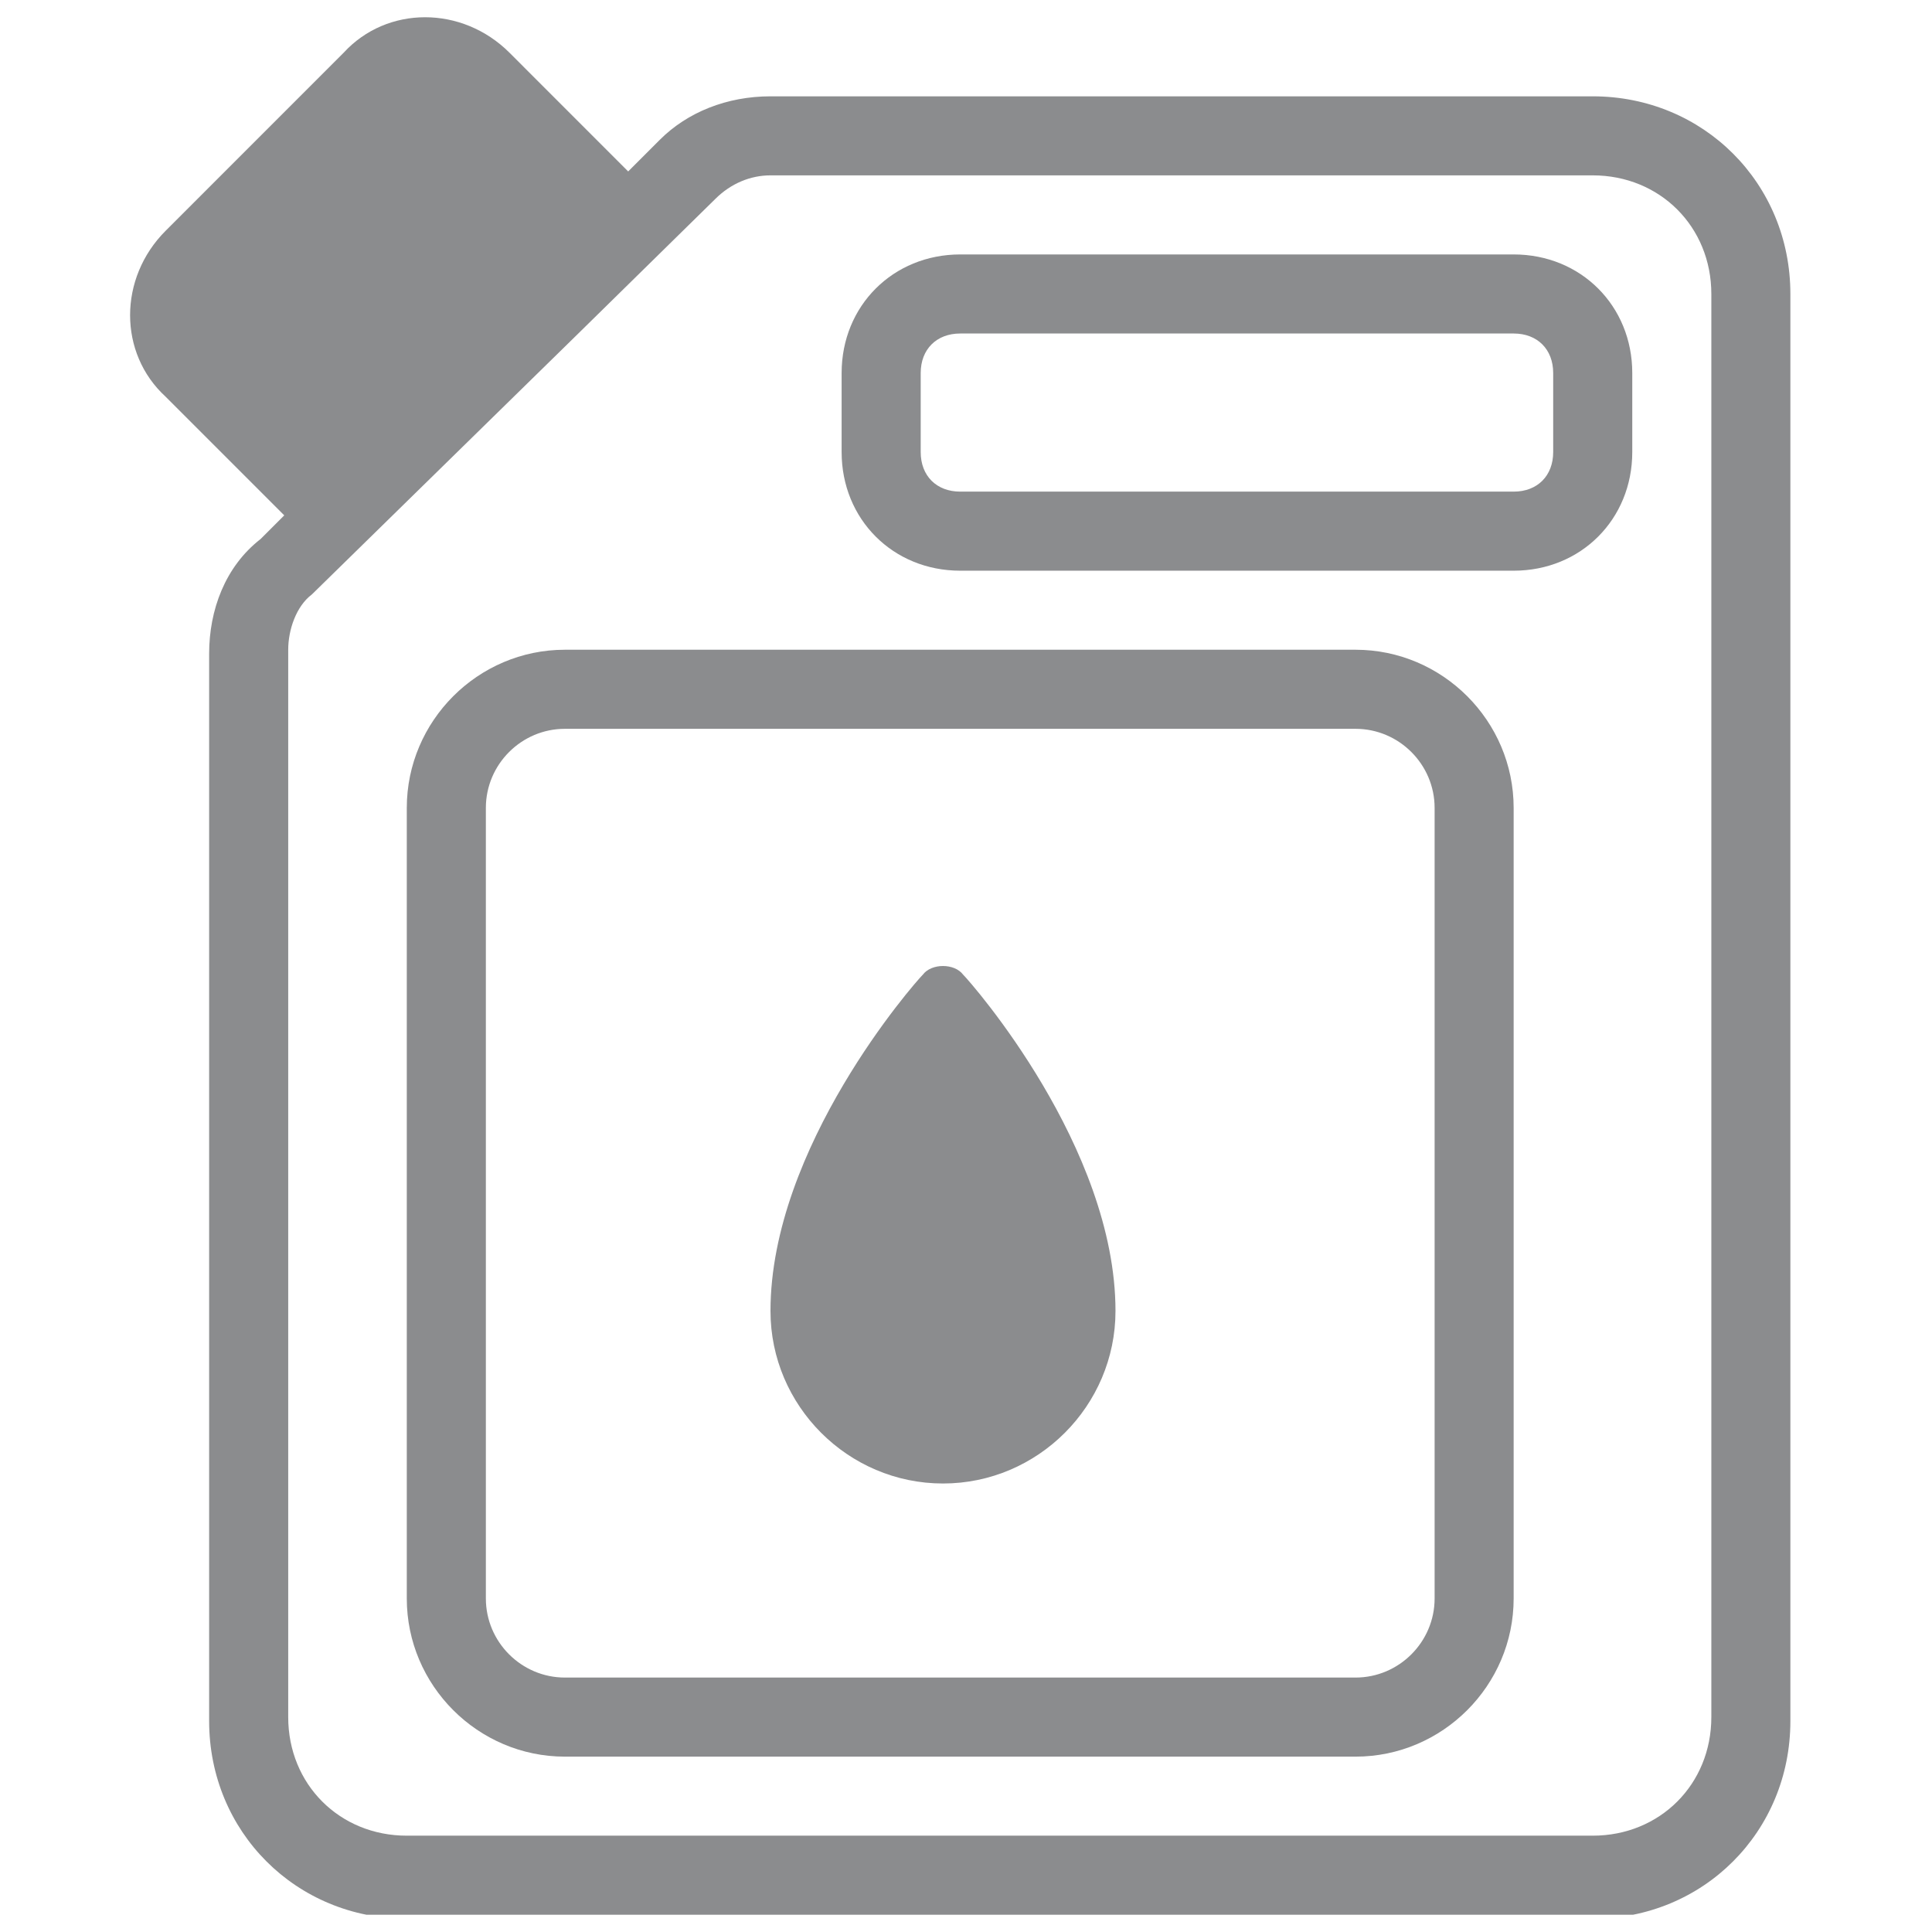 <svg width="56" height="56" viewBox="0 0 56 56" fill="none" xmlns="http://www.w3.org/2000/svg">
<g clip-path="url(#clip0_231_300)">
<path d="M43.875 7.375H27.833C25.885 7.375 24.395 8.865 24.395 10.812V13.104C24.395 15.052 25.885 16.542 27.833 16.542H43.875C45.823 16.542 47.312 15.052 47.312 13.104V10.812C47.312 8.865 45.823 7.375 43.875 7.375ZM45.02 13.104C45.02 13.792 44.562 14.25 43.875 14.25H27.833C27.145 14.25 26.687 13.792 26.687 13.104V10.812C26.687 10.125 27.145 9.667 27.833 9.667H43.875C44.562 9.667 45.02 10.125 45.02 10.812V13.104Z" fill="#8B8C8E"/>
<path d="M46.166 2.792H22.333C21.073 2.792 19.927 3.25 19.125 4.052L18.208 4.969L14.771 1.531C13.396 0.156 11.218 0.156 9.958 1.531L4.802 6.688C3.427 8.062 3.427 10.24 4.802 11.5L8.239 14.938L7.552 15.625C6.521 16.427 6.062 17.688 6.062 18.948V49.885C6.062 53.094 8.583 55.615 11.791 55.615H46.166C49.375 55.615 51.895 53.094 51.895 49.885V8.521C51.895 5.312 49.375 2.792 46.166 2.792ZM49.604 49.771C49.604 51.719 48.114 53.208 46.166 53.208H11.791C9.843 53.208 8.354 51.719 8.354 49.771V18.833C8.354 18.26 8.583 17.573 9.041 17.229C20.041 6.458 14.541 11.844 20.729 5.771C21.187 5.312 21.76 5.083 22.333 5.083H46.166C48.114 5.083 49.604 6.573 49.604 8.521V49.771Z" fill="#8B8C8E"/>
<path d="M26.75 28.25C26.5 28.5 22.333 33.25 22.333 38C22.333 40.75 24.583 43 27.333 43C30.083 43 32.333 40.75 32.333 38C32.333 33.25 28.166 28.5 27.916 28.25C27.666 27.917 27 27.917 26.75 28.25Z" fill="#8B8C8E"/>
<path d="M39.291 18.833H16.374C13.854 18.833 11.791 20.896 11.791 23.417V46.333C11.791 48.854 13.854 50.917 16.374 50.917H39.291C41.812 50.917 43.874 48.854 43.874 46.333V23.417C43.874 20.896 41.812 18.833 39.291 18.833ZM41.583 46.333C41.583 47.594 40.551 48.625 39.291 48.625H16.374C15.114 48.625 14.083 47.594 14.083 46.333V23.417C14.083 22.156 15.114 21.125 16.374 21.125H39.291C40.551 21.125 41.583 22.156 41.583 23.417V46.333Z" fill="#8B8C8E"/>
</g>
<defs>
<clipPath id="clip0_231_300">
<rect width="55" height="55" fill="white" transform="translate(0.333 0.5)"/>
</clipPath>
</defs>
</svg>
